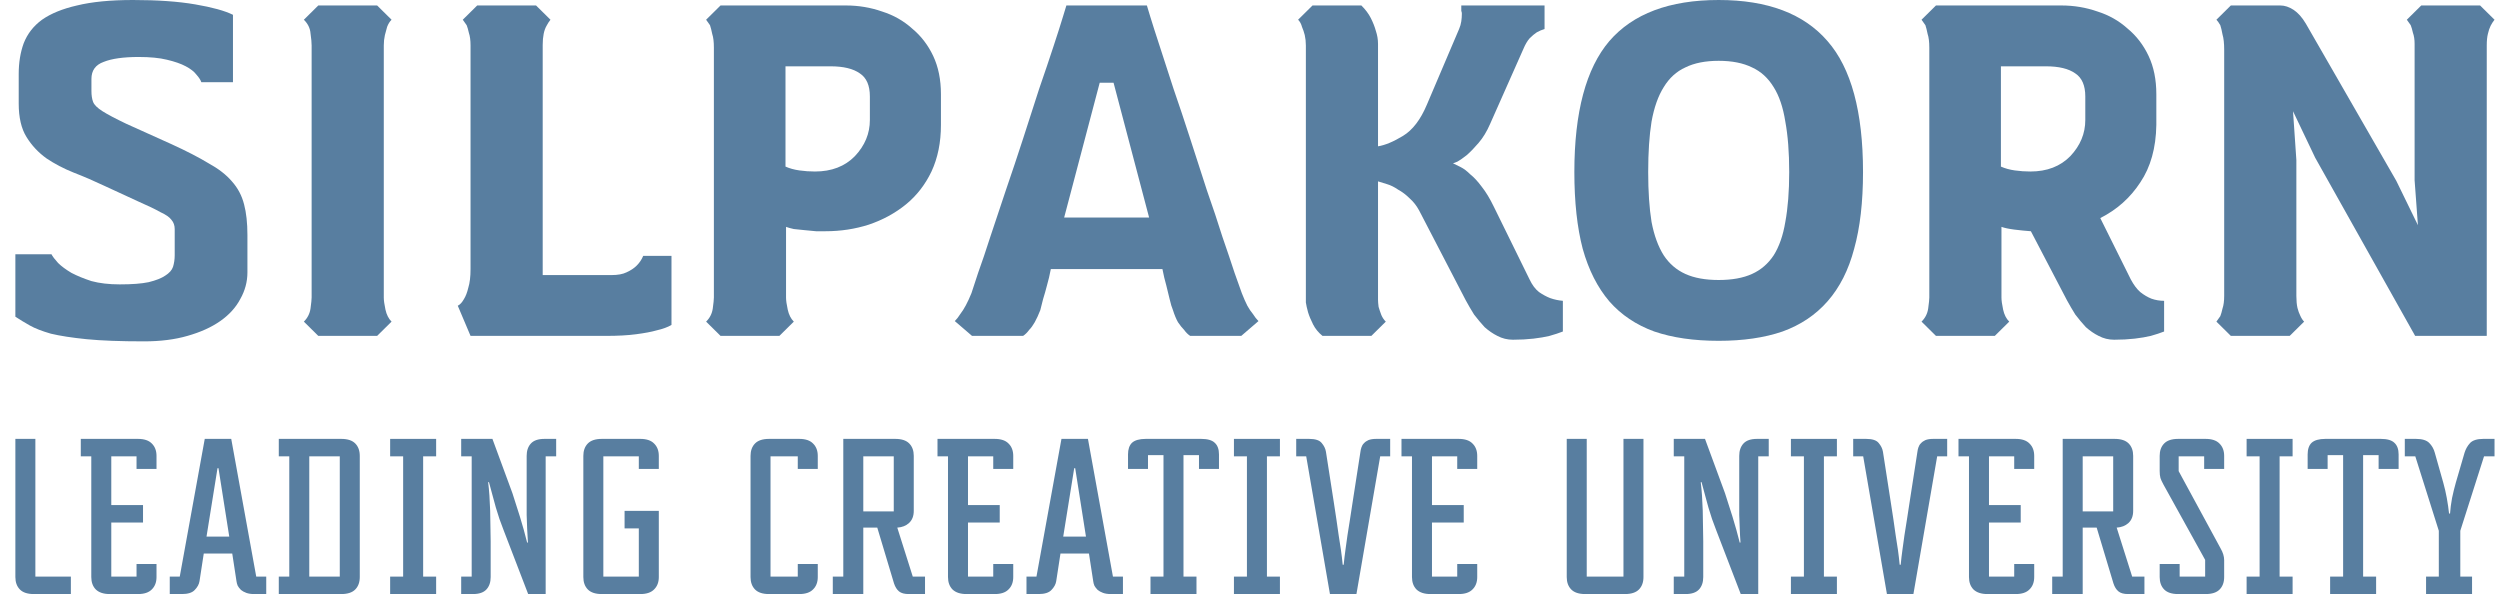 <svg width="101" height="24" viewBox="0 0 101 24" fill="none" xmlns="http://www.w3.org/2000/svg">
<path d="M0.621 10.271H2.079C2.124 10.36 2.213 10.478 2.348 10.626C2.482 10.758 2.662 10.891 2.886 11.024C3.11 11.142 3.38 11.253 3.694 11.356C4.022 11.445 4.404 11.489 4.837 11.489C5.331 11.489 5.719 11.46 6.004 11.4C6.303 11.327 6.527 11.238 6.676 11.135C6.841 11.031 6.945 10.914 6.99 10.781C7.035 10.633 7.058 10.478 7.058 10.316V9.253C7.058 9.106 7.013 8.98 6.923 8.877C6.848 8.774 6.699 8.67 6.474 8.567C6.265 8.449 5.974 8.309 5.6 8.146C5.241 7.984 4.778 7.77 4.209 7.504C3.806 7.313 3.395 7.135 2.976 6.973C2.572 6.811 2.206 6.619 1.877 6.398C1.548 6.161 1.279 5.874 1.07 5.534C0.86 5.195 0.756 4.745 0.756 4.184V2.988C0.756 2.531 0.823 2.118 0.957 1.749C1.107 1.365 1.354 1.048 1.698 0.797C2.056 0.546 2.527 0.354 3.11 0.221C3.709 0.074 4.464 0 5.376 0C6.362 0 7.2 0.059 7.887 0.177C8.575 0.295 9.083 0.435 9.412 0.598V3.321H8.134C8.104 3.232 8.037 3.129 7.932 3.011C7.843 2.893 7.7 2.782 7.506 2.679C7.312 2.575 7.058 2.487 6.744 2.413C6.445 2.339 6.063 2.302 5.6 2.302C4.987 2.302 4.516 2.369 4.187 2.501C3.858 2.62 3.694 2.848 3.694 3.188V3.675C3.694 3.852 3.716 3.999 3.761 4.117C3.806 4.236 3.933 4.361 4.142 4.494C4.351 4.627 4.673 4.796 5.106 5.003C5.54 5.195 6.146 5.468 6.923 5.822C7.536 6.102 8.037 6.361 8.426 6.597C8.829 6.818 9.143 7.062 9.368 7.327C9.607 7.593 9.771 7.903 9.861 8.257C9.951 8.596 9.996 9.01 9.996 9.497V11.002C9.996 11.386 9.898 11.747 9.704 12.087C9.525 12.426 9.255 12.721 8.897 12.972C8.538 13.223 8.097 13.422 7.573 13.57C7.065 13.717 6.482 13.791 5.824 13.791C4.867 13.791 4.09 13.762 3.492 13.703C2.909 13.644 2.43 13.57 2.056 13.481C1.698 13.378 1.413 13.267 1.204 13.149C0.995 13.031 0.8 12.913 0.621 12.795V10.271Z" fill="#587EA0"/>
<path d="M15.505 12.02C15.505 12.138 15.528 12.301 15.572 12.507C15.617 12.714 15.7 12.876 15.819 12.994L15.236 13.57H12.859L12.276 12.994C12.425 12.847 12.515 12.67 12.545 12.463C12.575 12.242 12.59 12.094 12.59 12.02V1.837C12.59 1.719 12.575 1.557 12.545 1.35C12.53 1.144 12.44 0.959 12.276 0.797L12.859 0.221H15.236L15.819 0.797C15.744 0.871 15.685 0.967 15.64 1.085C15.61 1.188 15.58 1.299 15.55 1.417C15.52 1.55 15.505 1.69 15.505 1.837V12.02Z" fill="#587EA0"/>
<path d="M19.01 1.837C19.01 1.631 18.988 1.461 18.943 1.328C18.913 1.195 18.883 1.092 18.853 1.018C18.793 0.93 18.741 0.856 18.696 0.797L19.279 0.221H21.656L22.239 0.797C22.18 0.871 22.127 0.952 22.082 1.04C21.978 1.218 21.925 1.476 21.925 1.815V11.113H24.706C24.96 11.113 25.162 11.076 25.312 11.002C25.476 10.928 25.611 10.84 25.716 10.736C25.835 10.618 25.925 10.486 25.985 10.338H27.128V13.127C26.979 13.216 26.777 13.29 26.523 13.348C26.314 13.408 26.037 13.459 25.693 13.504C25.364 13.548 24.96 13.57 24.482 13.57H19.01L18.494 12.352C18.584 12.308 18.666 12.22 18.741 12.087C18.816 11.969 18.875 11.814 18.92 11.622C18.98 11.43 19.01 11.179 19.01 10.869V1.837Z" fill="#587EA0"/>
<path d="M28.841 1.926C28.841 1.69 28.819 1.505 28.774 1.372C28.744 1.225 28.714 1.107 28.684 1.018C28.624 0.93 28.572 0.856 28.527 0.797L29.11 0.221H34.179C34.687 0.221 35.173 0.303 35.636 0.465C36.1 0.612 36.504 0.841 36.847 1.151C37.206 1.446 37.49 1.815 37.7 2.258C37.909 2.701 38.014 3.217 38.014 3.808V5.047C38.014 5.756 37.886 6.383 37.632 6.929C37.378 7.46 37.034 7.903 36.601 8.257C36.167 8.611 35.666 8.884 35.098 9.076C34.545 9.253 33.962 9.342 33.349 9.342C33.244 9.342 33.117 9.342 32.968 9.342C32.818 9.327 32.661 9.312 32.496 9.297C32.347 9.283 32.205 9.268 32.07 9.253C31.936 9.224 31.831 9.194 31.756 9.165V12.02C31.756 12.138 31.779 12.301 31.824 12.507C31.869 12.714 31.951 12.876 32.07 12.994L31.487 13.57H29.11L28.527 12.994C28.677 12.847 28.766 12.67 28.796 12.463C28.826 12.242 28.841 12.094 28.841 12.02V1.926ZM31.734 6.73C31.898 6.803 32.085 6.855 32.295 6.885C32.504 6.914 32.713 6.929 32.923 6.929C33.596 6.929 34.134 6.722 34.537 6.309C34.941 5.881 35.143 5.394 35.143 4.848V3.896C35.143 3.453 35.008 3.143 34.739 2.966C34.47 2.774 34.074 2.679 33.551 2.679H31.734V6.73Z" fill="#587EA0"/>
<path d="M42.454 10.869C42.409 11.105 42.357 11.327 42.297 11.533C42.252 11.71 42.2 11.895 42.14 12.087C42.095 12.279 42.058 12.426 42.028 12.53C41.953 12.721 41.879 12.884 41.804 13.017C41.729 13.149 41.654 13.253 41.579 13.326C41.505 13.43 41.422 13.511 41.333 13.57H39.27L38.574 12.972C38.649 12.898 38.724 12.803 38.798 12.684C38.948 12.493 39.097 12.212 39.247 11.843C39.292 11.71 39.382 11.437 39.516 11.024C39.666 10.611 39.83 10.124 40.01 9.563C40.204 8.988 40.413 8.36 40.638 7.681C40.877 6.988 41.108 6.294 41.333 5.601C41.557 4.907 41.774 4.236 41.983 3.586C42.207 2.937 42.402 2.361 42.566 1.859C42.731 1.358 42.858 0.959 42.947 0.664C43.037 0.369 43.082 0.221 43.082 0.221H46.334C46.334 0.221 46.379 0.369 46.468 0.664C46.558 0.959 46.685 1.358 46.85 1.859C47.014 2.361 47.201 2.937 47.41 3.586C47.635 4.236 47.859 4.907 48.083 5.601C48.307 6.294 48.532 6.988 48.756 7.681C48.995 8.36 49.205 8.988 49.384 9.563C49.578 10.124 49.743 10.611 49.877 11.024C50.027 11.437 50.124 11.71 50.169 11.843C50.244 12.035 50.319 12.205 50.393 12.352C50.468 12.485 50.543 12.596 50.617 12.684C50.692 12.803 50.767 12.898 50.842 12.972L50.147 13.57H48.083C47.993 13.511 47.911 13.43 47.837 13.326C47.762 13.253 47.68 13.149 47.59 13.017C47.515 12.884 47.448 12.721 47.388 12.53C47.343 12.426 47.298 12.279 47.254 12.087C47.209 11.895 47.164 11.71 47.119 11.533C47.059 11.327 47.007 11.105 46.962 10.869H42.454ZM44.988 3.343H44.428L42.992 8.788H46.424L44.988 3.343Z" fill="#587EA0"/>
<path d="M55.672 11.954C55.672 11.969 55.672 12.02 55.672 12.109C55.672 12.183 55.68 12.279 55.695 12.397C55.724 12.5 55.762 12.611 55.807 12.729C55.852 12.832 55.911 12.921 55.986 12.994L55.403 13.57H53.429C53.265 13.437 53.138 13.282 53.048 13.105C52.959 12.928 52.891 12.766 52.846 12.618C52.801 12.456 52.772 12.323 52.757 12.22C52.757 12.101 52.757 12.035 52.757 12.02V1.837C52.757 1.69 52.742 1.55 52.712 1.417C52.682 1.299 52.645 1.188 52.6 1.085C52.57 0.967 52.517 0.871 52.443 0.797L53.026 0.221H54.999C55.164 0.384 55.291 0.553 55.381 0.731C55.47 0.908 55.538 1.077 55.582 1.24C55.642 1.417 55.672 1.594 55.672 1.771V5.911C55.956 5.866 56.293 5.726 56.681 5.49C57.07 5.254 57.392 4.833 57.646 4.228L58.947 1.173C58.991 1.07 59.021 0.967 59.036 0.863C59.051 0.76 59.059 0.657 59.059 0.553C59.059 0.509 59.051 0.472 59.036 0.443C59.036 0.398 59.036 0.362 59.036 0.332V0.221H62.4V1.173C62.295 1.203 62.191 1.247 62.086 1.306C61.996 1.365 61.899 1.446 61.795 1.55C61.705 1.653 61.623 1.793 61.548 1.97L60.202 5.003C60.068 5.313 59.911 5.571 59.731 5.778C59.567 5.97 59.41 6.132 59.26 6.265C59.111 6.383 58.984 6.471 58.879 6.53C58.775 6.575 58.715 6.597 58.7 6.597C58.789 6.641 58.894 6.693 59.014 6.752C59.133 6.811 59.26 6.907 59.395 7.04C59.544 7.158 59.702 7.327 59.866 7.549C60.03 7.755 60.195 8.028 60.359 8.368L61.795 11.29C61.899 11.511 62.026 11.681 62.176 11.799C62.325 11.902 62.475 11.983 62.624 12.042C62.789 12.101 62.961 12.138 63.14 12.153V13.393C62.991 13.452 62.811 13.511 62.602 13.57C62.423 13.614 62.206 13.651 61.952 13.681C61.697 13.71 61.421 13.725 61.122 13.725C60.898 13.725 60.688 13.673 60.494 13.57C60.315 13.481 60.143 13.363 59.978 13.216C59.829 13.053 59.687 12.884 59.552 12.707C59.432 12.515 59.32 12.323 59.216 12.131L57.332 8.501C57.227 8.309 57.1 8.146 56.95 8.014C56.801 7.866 56.644 7.748 56.48 7.659C56.33 7.556 56.181 7.482 56.031 7.438C55.896 7.394 55.777 7.357 55.672 7.327V11.954Z" fill="#587EA0"/>
<path d="M69.435 13.769C68.434 13.769 67.567 13.644 66.834 13.393C66.101 13.127 65.496 12.721 65.017 12.175C64.539 11.614 64.18 10.906 63.941 10.05C63.717 9.194 63.604 8.161 63.604 6.951C63.604 4.531 64.075 2.767 65.017 1.66C65.974 0.553 67.447 0 69.435 0C71.409 0 72.874 0.553 73.831 1.66C74.788 2.752 75.266 4.516 75.266 6.951C75.266 8.161 75.147 9.194 74.908 10.05C74.683 10.906 74.325 11.614 73.831 12.175C73.353 12.721 72.747 13.127 72.014 13.393C71.282 13.644 70.422 13.769 69.435 13.769ZM69.435 11.312C69.974 11.312 70.422 11.231 70.781 11.068C71.14 10.906 71.431 10.655 71.656 10.316C71.88 9.962 72.037 9.511 72.127 8.965C72.231 8.405 72.284 7.733 72.284 6.951C72.284 6.154 72.231 5.475 72.127 4.914C72.037 4.339 71.88 3.874 71.656 3.52C71.431 3.151 71.14 2.885 70.781 2.723C70.422 2.546 69.974 2.457 69.435 2.457C68.897 2.457 68.449 2.546 68.09 2.723C67.731 2.885 67.439 3.151 67.215 3.52C66.991 3.874 66.826 4.339 66.722 4.914C66.632 5.475 66.587 6.154 66.587 6.951C66.587 7.733 66.632 8.405 66.722 8.965C66.826 9.511 66.991 9.962 67.215 10.316C67.439 10.655 67.731 10.906 68.09 11.068C68.449 11.231 68.897 11.312 69.435 11.312Z" fill="#587EA0"/>
<path d="M77.944 1.926C77.944 1.69 77.921 1.505 77.876 1.372C77.846 1.225 77.817 1.107 77.787 1.018C77.727 0.93 77.674 0.856 77.63 0.797L78.213 0.221H83.281C83.79 0.221 84.275 0.303 84.739 0.465C85.203 0.612 85.606 0.841 85.95 1.151C86.309 1.446 86.593 1.815 86.802 2.258C87.012 2.701 87.116 3.217 87.116 3.808V5.047C87.101 5.977 86.885 6.752 86.466 7.372C86.062 7.991 85.524 8.471 84.851 8.81L86.085 11.29C86.204 11.511 86.331 11.681 86.466 11.799C86.615 11.917 86.765 12.005 86.914 12.065C87.079 12.124 87.251 12.153 87.43 12.153V13.393C87.281 13.452 87.101 13.511 86.892 13.57C86.713 13.614 86.496 13.651 86.242 13.681C85.987 13.71 85.711 13.725 85.412 13.725C85.188 13.725 84.978 13.673 84.784 13.57C84.604 13.481 84.433 13.363 84.268 13.216C84.118 13.053 83.977 12.884 83.842 12.707C83.722 12.515 83.61 12.323 83.505 12.131L82.048 9.342C81.838 9.327 81.614 9.305 81.375 9.275C81.151 9.246 80.979 9.209 80.859 9.165V12.02C80.859 12.138 80.882 12.301 80.926 12.507C80.971 12.714 81.053 12.876 81.173 12.994L80.59 13.57H78.213L77.63 12.994C77.779 12.847 77.869 12.67 77.899 12.463C77.929 12.242 77.944 12.094 77.944 12.02V1.926ZM80.837 6.73C81.001 6.803 81.188 6.855 81.397 6.885C81.607 6.914 81.816 6.929 82.025 6.929C82.698 6.929 83.236 6.722 83.64 6.309C84.044 5.881 84.246 5.394 84.246 4.848V3.896C84.246 3.453 84.111 3.143 83.842 2.966C83.573 2.774 83.177 2.679 82.653 2.679H80.837V6.73Z" fill="#587EA0"/>
<path d="M100.465 13.57H97.572L93.535 6.375L92.638 4.494L92.773 6.464V11.954C92.773 12.146 92.788 12.308 92.818 12.441C92.848 12.559 92.885 12.662 92.93 12.751C92.975 12.854 93.027 12.935 93.087 12.994L92.504 13.57H90.126L89.543 12.994C89.588 12.935 89.641 12.861 89.7 12.773C89.73 12.699 89.76 12.596 89.79 12.463C89.835 12.33 89.857 12.161 89.857 11.954V2.014C89.857 1.749 89.835 1.542 89.79 1.395C89.76 1.232 89.73 1.107 89.7 1.018C89.641 0.915 89.588 0.841 89.543 0.797L90.126 0.221H92.123C92.302 0.221 92.481 0.28 92.661 0.398C92.84 0.517 93.005 0.701 93.154 0.952L96.81 7.305L97.684 9.098L97.55 7.283V1.771C97.55 1.594 97.527 1.446 97.483 1.328C97.453 1.195 97.423 1.092 97.393 1.018C97.333 0.93 97.281 0.856 97.236 0.797L97.819 0.221H100.196L100.779 0.797C100.72 0.871 100.667 0.952 100.622 1.04C100.577 1.129 100.54 1.24 100.51 1.372C100.48 1.491 100.465 1.646 100.465 1.837V13.57Z" fill="#587EA0"/>
<path d="M1.368 24C1.112 24 0.924 23.938 0.803 23.814C0.682 23.69 0.621 23.523 0.621 23.314V17.731H1.429V23.295H2.863V24H1.368Z" fill="#587EA0"/>
<path d="M4.435 24C4.186 24 3.998 23.938 3.87 23.814C3.749 23.69 3.688 23.523 3.688 23.314V18.436H3.264V17.731H5.576C5.825 17.731 6.01 17.793 6.132 17.917C6.259 18.041 6.323 18.208 6.323 18.417V18.946H5.516V18.436H4.496V20.405H5.778V21.11H4.496V23.295H5.516V22.785H6.323V23.314C6.323 23.523 6.259 23.69 6.132 23.814C6.01 23.938 5.825 24 5.576 24H4.435Z" fill="#587EA0"/>
<path d="M10.271 24C10.143 24 10.036 23.984 9.948 23.951C9.861 23.918 9.79 23.879 9.736 23.834C9.682 23.781 9.639 23.726 9.605 23.667C9.578 23.602 9.561 23.54 9.554 23.481L9.383 22.364H8.232L8.06 23.481C8.04 23.605 7.976 23.723 7.868 23.834C7.767 23.945 7.592 24 7.343 24H6.858V23.295H7.262L8.272 17.731H9.342L10.352 23.295H10.756V24H10.271ZM8.827 18.916H8.787L8.343 21.679H9.262L8.827 18.916Z" fill="#587EA0"/>
<path d="M13.727 18.436H12.495V23.295H13.727V18.436ZM11.263 24V23.295H11.687V18.436H11.263V17.731H13.788C14.043 17.731 14.232 17.793 14.353 17.917C14.474 18.041 14.535 18.208 14.535 18.417V23.314C14.535 23.523 14.474 23.69 14.353 23.814C14.232 23.938 14.043 24 13.788 24H11.263Z" fill="#587EA0"/>
<path d="M15.762 24V23.295H16.287V18.436H15.762V17.731H17.62V18.436H17.095V23.295H17.62V24H15.762Z" fill="#587EA0"/>
<path d="M21.338 24L20.348 21.424C20.288 21.261 20.23 21.107 20.177 20.964C20.13 20.813 20.082 20.663 20.035 20.513C19.995 20.356 19.951 20.196 19.904 20.033C19.857 19.87 19.806 19.684 19.753 19.475L19.722 19.485C19.742 19.648 19.759 19.827 19.773 20.023C19.786 20.219 19.796 20.422 19.803 20.631C19.81 20.84 19.813 21.049 19.813 21.257C19.82 21.466 19.823 21.669 19.823 21.865V23.314C19.823 23.523 19.766 23.69 19.651 23.814C19.537 23.938 19.355 24 19.106 24H18.632V23.295H19.056V18.436H18.632V17.731H19.894L20.702 19.925C20.796 20.213 20.897 20.529 21.005 20.875C21.112 21.221 21.21 21.571 21.297 21.924L21.328 21.914C21.314 21.731 21.304 21.545 21.297 21.355C21.291 21.166 21.284 20.983 21.277 20.807C21.277 20.624 21.277 20.457 21.277 20.307C21.277 20.151 21.277 20.014 21.277 19.896V18.417C21.277 18.208 21.334 18.041 21.449 17.917C21.563 17.793 21.745 17.731 21.994 17.731H22.469V18.436H22.045V24H21.338Z" fill="#587EA0"/>
<path d="M24.314 24C24.058 24 23.87 23.938 23.748 23.814C23.627 23.69 23.567 23.523 23.567 23.314V18.417C23.567 18.208 23.627 18.041 23.748 17.917C23.87 17.793 24.058 17.731 24.314 17.731H25.869C26.118 17.731 26.303 17.793 26.424 17.917C26.552 18.041 26.616 18.208 26.616 18.417V18.946H25.808V18.436H24.375V23.295H25.808V21.346H25.233V20.64H26.616V23.314C26.616 23.523 26.552 23.69 26.424 23.814C26.303 23.938 26.118 24 25.869 24H24.314Z" fill="#587EA0"/>
<path d="M31.069 24C30.813 24 30.625 23.938 30.503 23.814C30.382 23.69 30.322 23.523 30.322 23.314V18.417C30.322 18.208 30.382 18.041 30.503 17.917C30.625 17.793 30.813 17.731 31.069 17.731H32.291C32.54 17.731 32.725 17.793 32.846 17.917C32.974 18.041 33.038 18.208 33.038 18.417V18.946H32.23V18.436H31.129V23.295H32.23V22.785H33.038V23.314C33.038 23.523 32.974 23.69 32.846 23.814C32.725 23.938 32.54 24 32.291 24H31.069Z" fill="#587EA0"/>
<path d="M36.108 18.436H34.877V20.66H36.108V18.436ZM36.714 24C36.539 24 36.408 23.964 36.32 23.892C36.233 23.82 36.166 23.713 36.118 23.569L35.442 21.316H34.877V24H33.645V23.295H34.069V17.731H36.169C36.425 17.731 36.613 17.793 36.734 17.917C36.856 18.041 36.916 18.208 36.916 18.417V20.64C36.916 20.849 36.852 21.012 36.724 21.13C36.603 21.241 36.445 21.303 36.25 21.316L36.876 23.295H37.371V24H36.714Z" fill="#587EA0"/>
<path d="M39.046 24C38.797 24 38.609 23.938 38.481 23.814C38.36 23.69 38.299 23.523 38.299 23.314V18.436H37.875V17.731H40.187C40.437 17.731 40.622 17.793 40.743 17.917C40.871 18.041 40.935 18.208 40.935 18.417V18.946H40.127V18.436H39.107V20.405H40.389V21.11H39.107V23.295H40.127V22.785H40.935V23.314C40.935 23.523 40.871 23.69 40.743 23.814C40.622 23.938 40.437 24 40.187 24H39.046Z" fill="#587EA0"/>
<path d="M44.883 24C44.755 24 44.647 23.984 44.559 23.951C44.472 23.918 44.401 23.879 44.347 23.834C44.294 23.781 44.25 23.726 44.216 23.667C44.189 23.602 44.172 23.54 44.166 23.481L43.994 22.364H42.843L42.671 23.481C42.651 23.605 42.587 23.723 42.479 23.834C42.378 23.945 42.203 24 41.954 24H41.47V23.295H41.873L42.883 17.731H43.953L44.963 23.295H45.367V24H44.883ZM43.438 18.916H43.398L42.954 21.679H43.873L43.438 18.916Z" fill="#587EA0"/>
<path d="M46.48 24V23.295H47.005V18.387H46.379V18.946H45.572V18.358C45.572 18.149 45.626 17.992 45.733 17.888C45.848 17.784 46.033 17.731 46.288 17.731H48.53C48.786 17.731 48.968 17.784 49.075 17.888C49.19 17.992 49.247 18.149 49.247 18.358V18.946H48.439V18.387H47.813V23.295H48.338V24H46.48Z" fill="#587EA0"/>
<path d="M49.851 24V23.295H50.376V18.436H49.851V17.731H51.709V18.436H51.184V23.295H51.709V24H49.851Z" fill="#587EA0"/>
<path d="M53.73 24L52.771 18.436H52.367V17.731H52.892C53.141 17.731 53.309 17.787 53.397 17.898C53.491 18.009 53.548 18.126 53.568 18.25L53.882 20.268C53.922 20.529 53.959 20.771 53.992 20.993C54.026 21.215 54.056 21.427 54.083 21.63C54.117 21.826 54.147 22.021 54.174 22.217C54.201 22.407 54.225 22.606 54.245 22.815H54.285C54.306 22.606 54.329 22.407 54.356 22.217C54.383 22.021 54.41 21.826 54.437 21.63C54.471 21.427 54.504 21.215 54.538 20.993C54.571 20.771 54.608 20.529 54.649 20.268L54.962 18.25C54.969 18.192 54.982 18.133 55.002 18.074C55.023 18.009 55.056 17.953 55.103 17.908C55.15 17.855 55.211 17.813 55.285 17.78C55.366 17.748 55.47 17.731 55.598 17.731H56.163V18.436H55.76L54.8 24H53.73Z" fill="#587EA0"/>
<path d="M57.792 24C57.543 24 57.354 23.938 57.226 23.814C57.105 23.69 57.044 23.523 57.044 23.314V18.436H56.62V17.731H58.933C59.182 17.731 59.367 17.793 59.488 17.917C59.616 18.041 59.68 18.208 59.68 18.417V18.946H58.872V18.436H57.852V20.405H59.135V21.11H57.852V23.295H58.872V22.785H59.68V23.314C59.68 23.523 59.616 23.69 59.488 23.814C59.367 23.938 59.182 24 58.933 24H57.792Z" fill="#587EA0"/>
<path d="M64.043 24C63.787 24 63.599 23.938 63.478 23.814C63.356 23.69 63.296 23.523 63.296 23.314V17.731H64.104V23.295H65.588V17.731H66.396V23.314C66.396 23.523 66.335 23.69 66.214 23.814C66.093 23.938 65.904 24 65.649 24H64.043Z" fill="#587EA0"/>
<path d="M70.326 24L69.336 21.424C69.276 21.261 69.219 21.107 69.165 20.964C69.118 20.813 69.07 20.663 69.023 20.513C68.983 20.356 68.939 20.196 68.892 20.033C68.845 19.87 68.794 19.684 68.741 19.475L68.71 19.485C68.731 19.648 68.747 19.827 68.761 20.023C68.774 20.219 68.784 20.422 68.791 20.631C68.798 20.84 68.801 21.049 68.801 21.257C68.808 21.466 68.811 21.669 68.811 21.865V23.314C68.811 23.523 68.754 23.69 68.64 23.814C68.525 23.938 68.344 24 68.094 24H67.62V23.295H68.044V18.436H67.62V17.731H68.882L69.69 19.925C69.784 20.213 69.885 20.529 69.993 20.875C70.1 21.221 70.198 21.571 70.286 21.924L70.316 21.914C70.302 21.731 70.292 21.545 70.286 21.355C70.279 21.166 70.272 20.983 70.265 20.807C70.265 20.624 70.265 20.457 70.265 20.307C70.265 20.151 70.265 20.014 70.265 19.896V18.417C70.265 18.208 70.323 18.041 70.437 17.917C70.552 17.793 70.733 17.731 70.982 17.731H71.457V18.436H71.033V24H70.326Z" fill="#587EA0"/>
<path d="M72.353 24V23.295H72.878V18.436H72.353V17.731H74.211V18.436H73.686V23.295H74.211V24H72.353Z" fill="#587EA0"/>
<path d="M76.232 24L75.273 18.436H74.869V17.731H75.394C75.643 17.731 75.811 17.787 75.899 17.898C75.993 18.009 76.05 18.126 76.071 18.25L76.384 20.268C76.424 20.529 76.461 20.771 76.495 20.993C76.528 21.215 76.559 21.427 76.586 21.63C76.619 21.826 76.65 22.021 76.677 22.217C76.703 22.407 76.727 22.606 76.747 22.815H76.788C76.808 22.606 76.831 22.407 76.858 22.217C76.885 22.021 76.912 21.826 76.939 21.63C76.973 21.427 77.006 21.215 77.04 20.993C77.074 20.771 77.111 20.529 77.151 20.268L77.464 18.25C77.471 18.192 77.484 18.133 77.504 18.074C77.525 18.009 77.558 17.953 77.606 17.908C77.653 17.855 77.713 17.813 77.787 17.78C77.868 17.748 77.972 17.731 78.1 17.731H78.666V18.436H78.262L77.302 24H76.232Z" fill="#587EA0"/>
<path d="M80.294 24C80.045 24 79.856 23.938 79.728 23.814C79.607 23.69 79.547 23.523 79.547 23.314V18.436H79.123V17.731H81.435C81.684 17.731 81.869 17.793 81.99 17.917C82.118 18.041 82.182 18.208 82.182 18.417V18.946H81.374V18.436H80.355V20.405H81.637V21.11H80.355V23.295H81.374V22.785H82.182V23.314C82.182 23.523 82.118 23.69 81.99 23.814C81.869 23.938 81.684 24 81.435 24H80.294Z" fill="#587EA0"/>
<path d="M85.373 18.436H84.141V20.66H85.373V18.436ZM85.978 24C85.803 24 85.672 23.964 85.585 23.892C85.497 23.82 85.43 23.713 85.383 23.569L84.706 21.316H84.141V24H82.909V23.295H83.333V17.731H85.433C85.689 17.731 85.877 17.793 85.999 17.917C86.12 18.041 86.18 18.208 86.18 18.417V20.64C86.18 20.849 86.117 21.012 85.989 21.13C85.867 21.241 85.709 21.303 85.514 21.316L86.14 23.295H86.635V24H85.978Z" fill="#587EA0"/>
<path d="M87.998 24C87.742 24 87.553 23.938 87.432 23.814C87.311 23.69 87.251 23.523 87.251 23.314V22.785H88.058V23.295H89.088V22.619L87.402 19.573C87.341 19.462 87.301 19.373 87.281 19.308C87.261 19.236 87.251 19.142 87.251 19.024V18.417C87.251 18.208 87.311 18.041 87.432 17.917C87.553 17.793 87.742 17.731 87.998 17.731H89.108C89.357 17.731 89.543 17.793 89.664 17.917C89.792 18.041 89.856 18.208 89.856 18.417V18.946H89.048V18.436H88.018V19.034L89.714 22.159C89.808 22.322 89.856 22.479 89.856 22.629V23.314C89.856 23.523 89.795 23.69 89.674 23.814C89.553 23.938 89.364 24 89.108 24H87.998Z" fill="#587EA0"/>
<path d="M90.763 24V23.295H91.288V18.436H90.763V17.731H92.621V18.436H92.096V23.295H92.621V24H90.763Z" fill="#587EA0"/>
<path d="M94.137 24V23.295H94.662V18.387H94.036V18.946H93.229V18.358C93.229 18.149 93.282 17.992 93.39 17.888C93.505 17.784 93.69 17.731 93.945 17.731H96.187C96.443 17.731 96.625 17.784 96.732 17.888C96.847 17.992 96.904 18.149 96.904 18.358V18.946H96.096V18.387H95.47V23.295H95.995V24H94.137Z" fill="#587EA0"/>
<path d="M98.013 24V23.295H98.528V21.444L97.578 18.436H97.154V17.731H97.609C97.858 17.731 98.036 17.787 98.144 17.898C98.252 18.009 98.326 18.139 98.366 18.29L98.709 19.504C98.763 19.694 98.81 19.899 98.851 20.121C98.891 20.343 98.921 20.552 98.942 20.748H98.982C98.995 20.552 99.022 20.343 99.063 20.121C99.11 19.899 99.16 19.694 99.214 19.504L99.568 18.29C99.615 18.139 99.689 18.009 99.79 17.898C99.897 17.787 100.076 17.731 100.325 17.731H100.779V18.436H100.355L99.396 21.444V23.295H99.871V24H98.013Z" fill="#587EA0"/>
</svg>
